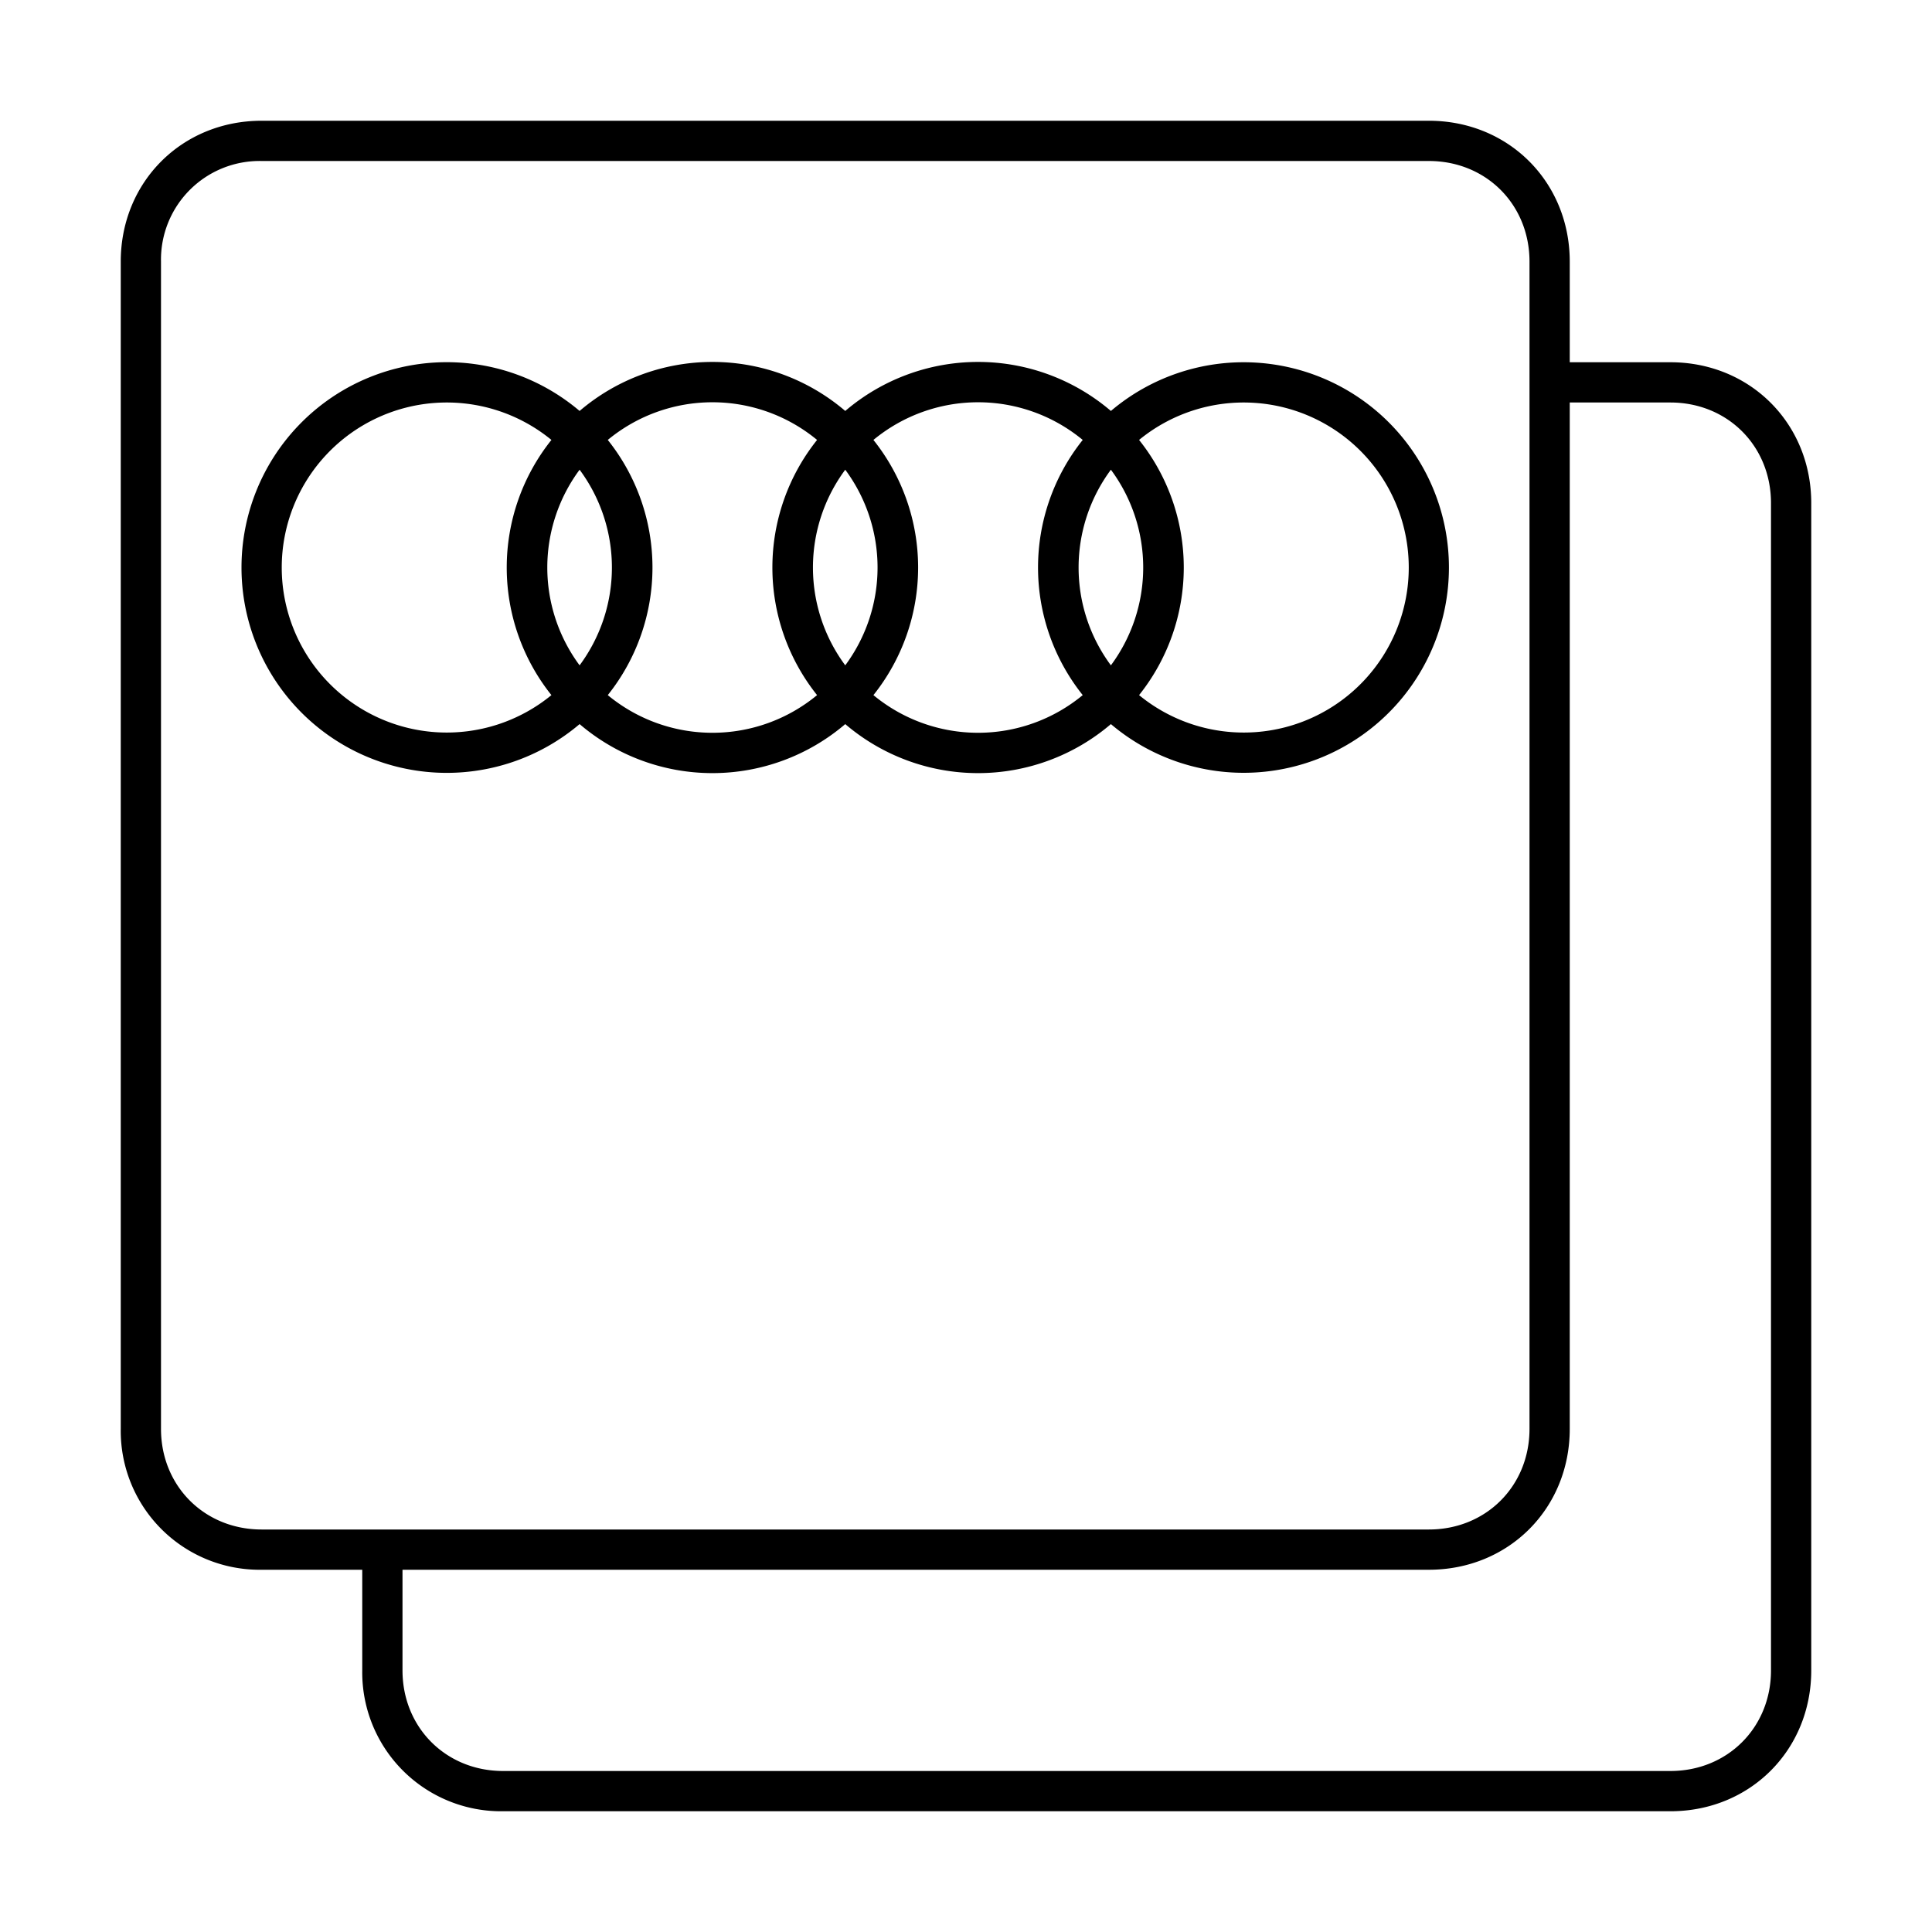 <svg width="48" height="48" fill="none" xmlns="http://www.w3.org/2000/svg"><path fill="currentColor" d="M6.5 4A2.45 2.45 0 0 0 4 6.5v29C4 36.92 5.08 38 6.5 38h29c1.42 0 2.5-1.08 2.5-2.5v-29C38 5.08 36.92 4 35.5 4h-29ZM3 6.5C3 4.52 4.52 3 6.5 3h29C37.48 3 39 4.52 39 6.5V9h2.5c1.98 0 3.5 1.52 3.5 3.5v29c0 1.98-1.52 3.5-3.5 3.5h-29A3.45 3.45 0 0 1 9 41.5V39H6.5A3.45 3.45 0 0 1 3 35.5v-29ZM10 39v2.5c0 1.42 1.08 2.5 2.5 2.5h29c1.42 0 2.5-1.08 2.5-2.5v-29c0-1.42-1.08-2.5-2.5-2.5H39v25.5c0 1.98-1.52 3.5-3.5 3.5H10ZM6 14.1a5.1 5.1 0 0 1 8.4-3.89 5.08 5.08 0 0 1 6.6 0 5.08 5.08 0 0 1 6.6 0 5.1 5.1 0 1 1 0 7.78 5.08 5.08 0 0 1-6.6 0 5.08 5.08 0 0 1-6.6 0A5.1 5.1 0 0 1 6 14.1Zm9.1 3.17a4.08 4.08 0 0 0 5.2 0 5.08 5.08 0 0 1 0-6.34 4.08 4.08 0 0 0-5.2 0 5.08 5.08 0 0 1 0 6.34Zm-.7-5.6a4.08 4.08 0 0 0 0 4.86 4.08 4.08 0 0 0 0-4.86Zm-.7-.74a4.1 4.1 0 1 0 0 6.34 5.08 5.08 0 0 1 0-6.34Zm7.3.74a4.08 4.08 0 0 0 0 4.86 4.08 4.08 0 0 0 0-4.86Zm.7 5.6a4.08 4.08 0 0 0 5.2 0 5.08 5.08 0 0 1 0-6.34 4.08 4.08 0 0 0-5.2 0 5.08 5.08 0 0 1 0 6.34Zm5.9-5.6a4.08 4.08 0 0 0 0 4.86 4.08 4.08 0 0 0 0-4.86Zm.7 5.6a4.1 4.1 0 1 0 0-6.34 5.08 5.08 0 0 1 0 6.34Z"/></svg>